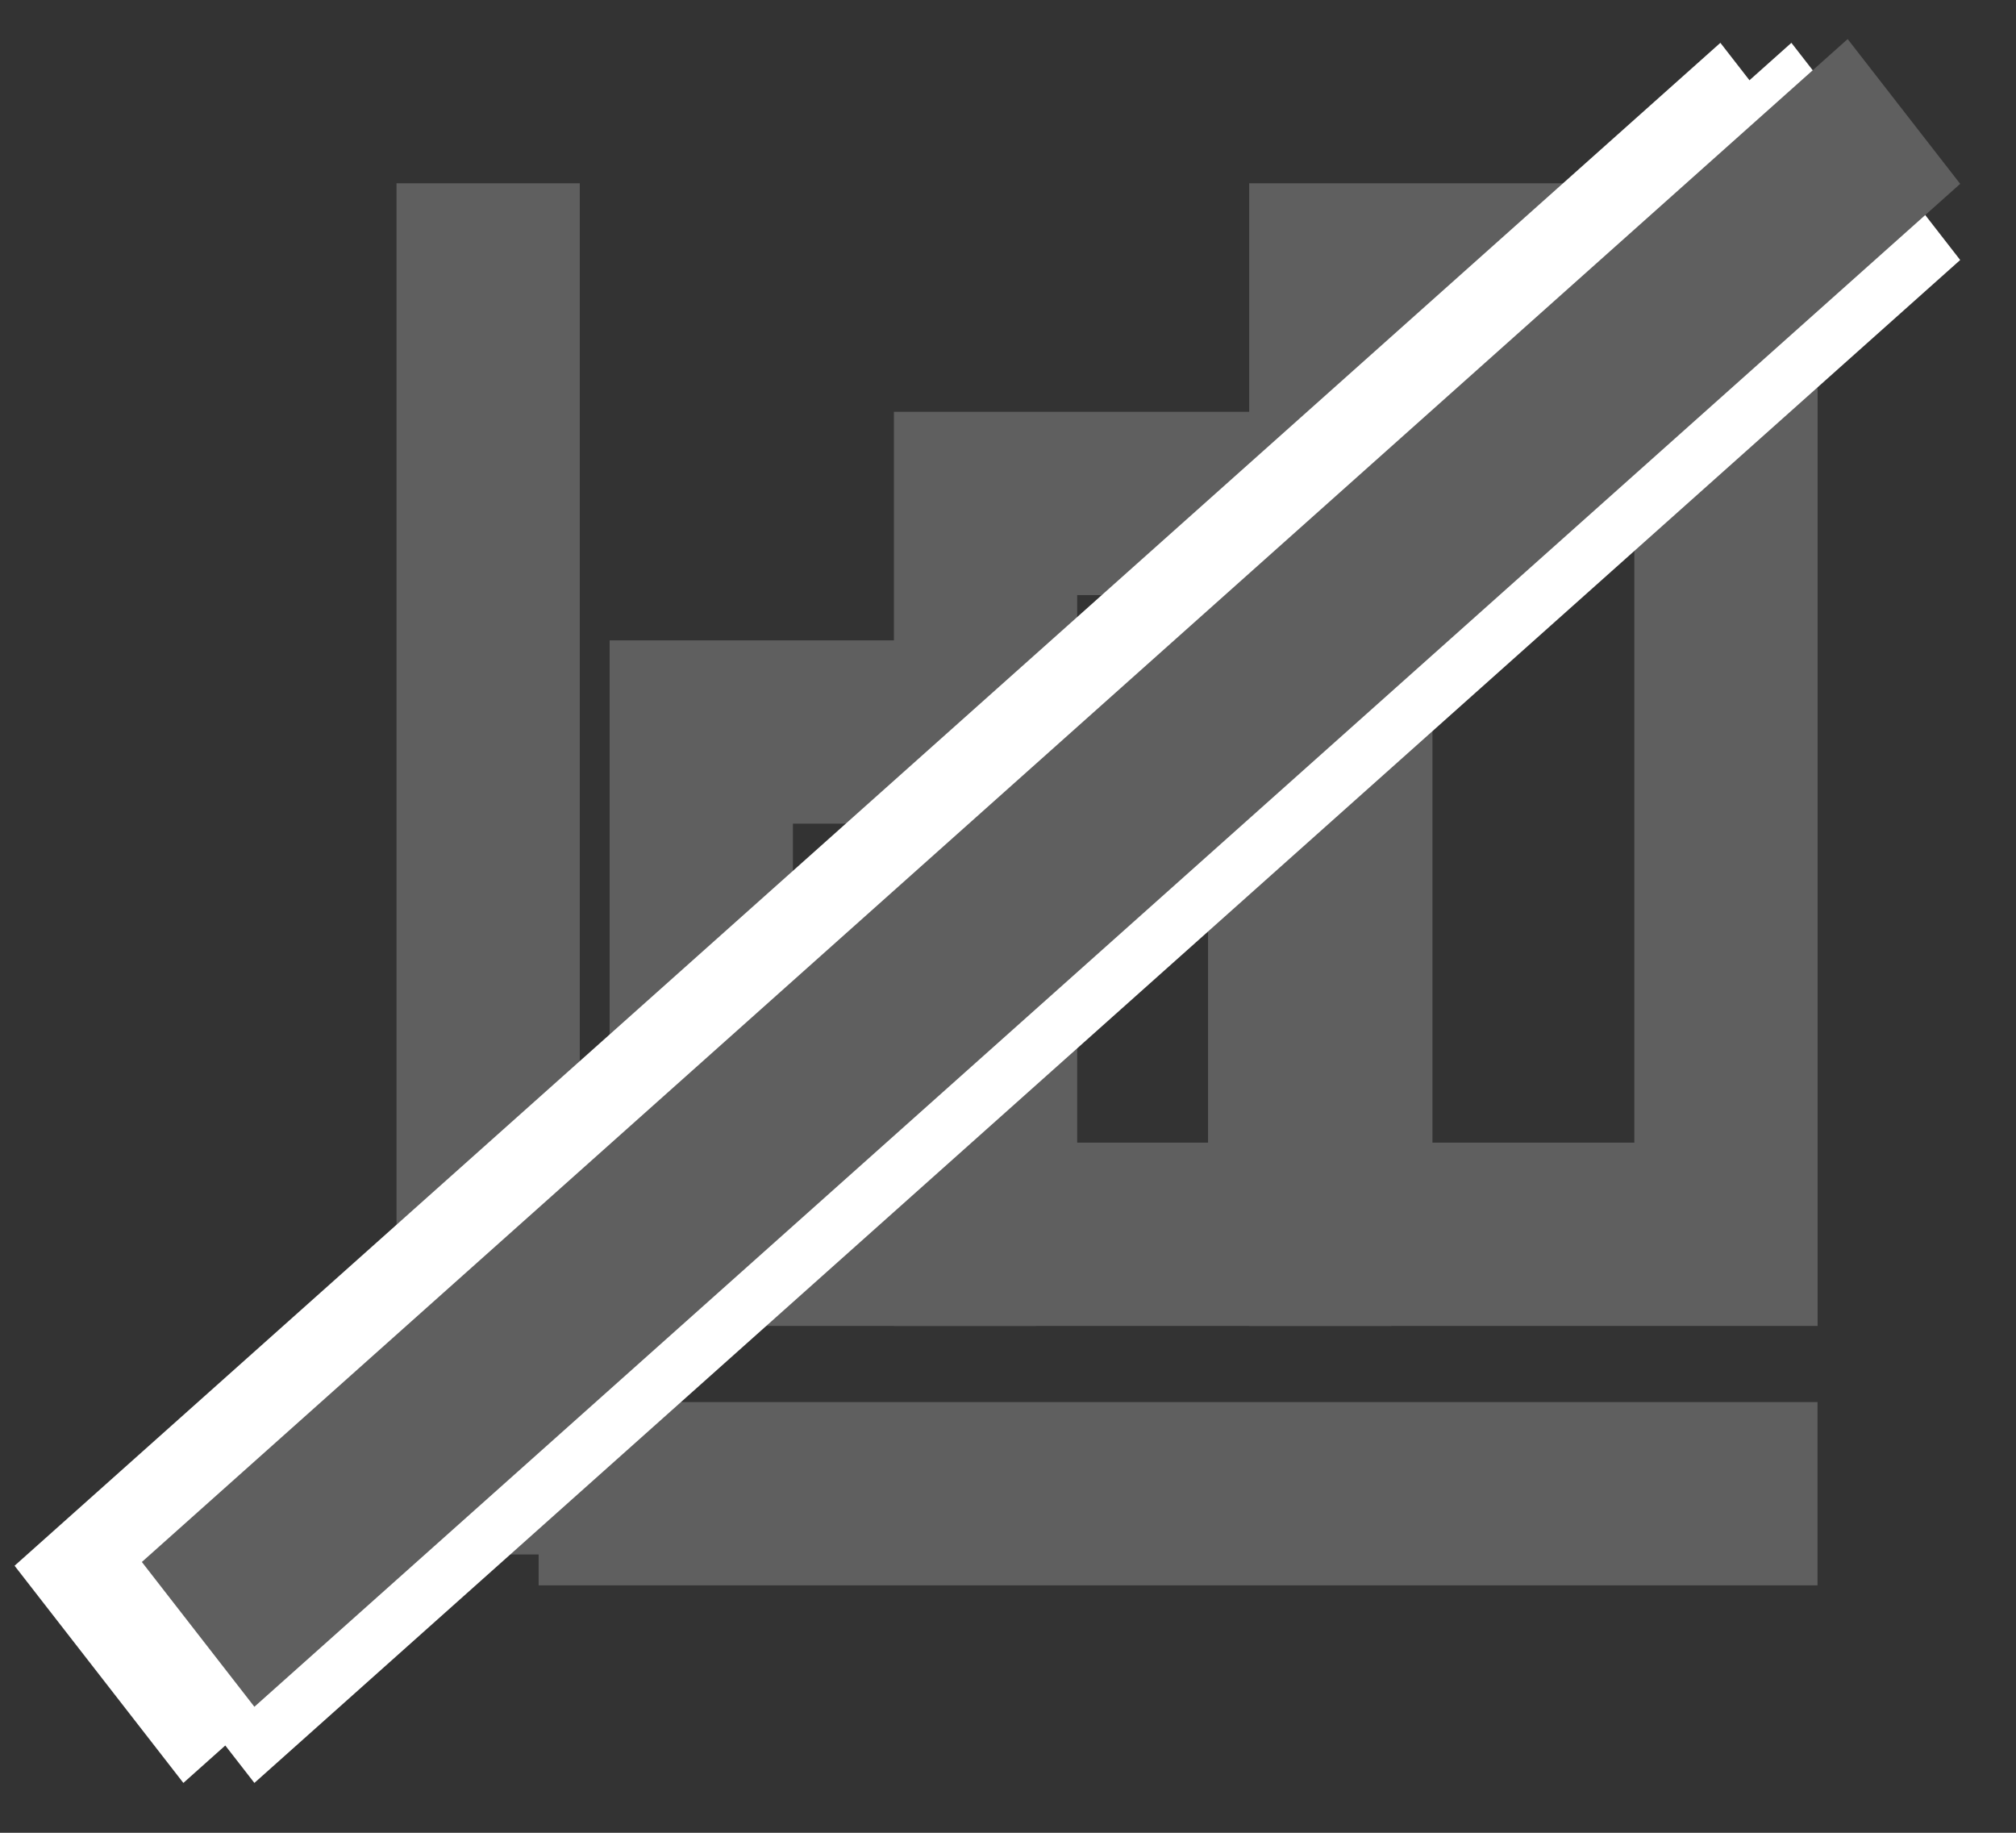 <svg width="22" height="20" viewBox="0 0 22 20" fill="none" xmlns="http://www.w3.org/2000/svg">
<rect x="0" y="0" width="22" height="20" fill="#333333" stroke="none"/>
<line x1="5.327" y1="2" x2="5.327" y2="16.963" stroke="#5F5F5F" stroke-width="2"/>
<line x1="19.834" y1="16.3" x2="5.878" y2="16.3" stroke="#5F5F5F" stroke-width="2"/>
<rect x="7.653" y="7.988" width="2.652" height="5.481" stroke="#5F5F5F" stroke-width="2"/>
<rect x="10.755" y="5.494" width="3.428" height="7.975" stroke="#5F5F5F" stroke-width="2"/>
<rect x="14.632" y="3" width="4.203" height="10.469" stroke="#5F5F5F" stroke-width="2"/>
<line y1="-1.5" x2="24.953" y2="-1.5" transform="matrix(0.746 -0.666 0.614 0.79 2.001 19.456)" stroke="white" stroke-width="3"/>
<line y1="-1.5" x2="24.953" y2="-1.5" transform="matrix(0.746 -0.666 0.614 0.79 2.776 19.456)" stroke="white" stroke-width="3"/>
<line y1="-1" x2="24.953" y2="-1" transform="matrix(0.746 -0.666 0.614 0.79 2.776 18.625)" stroke="#5F5F5F" stroke-width="2"/>
</svg>
